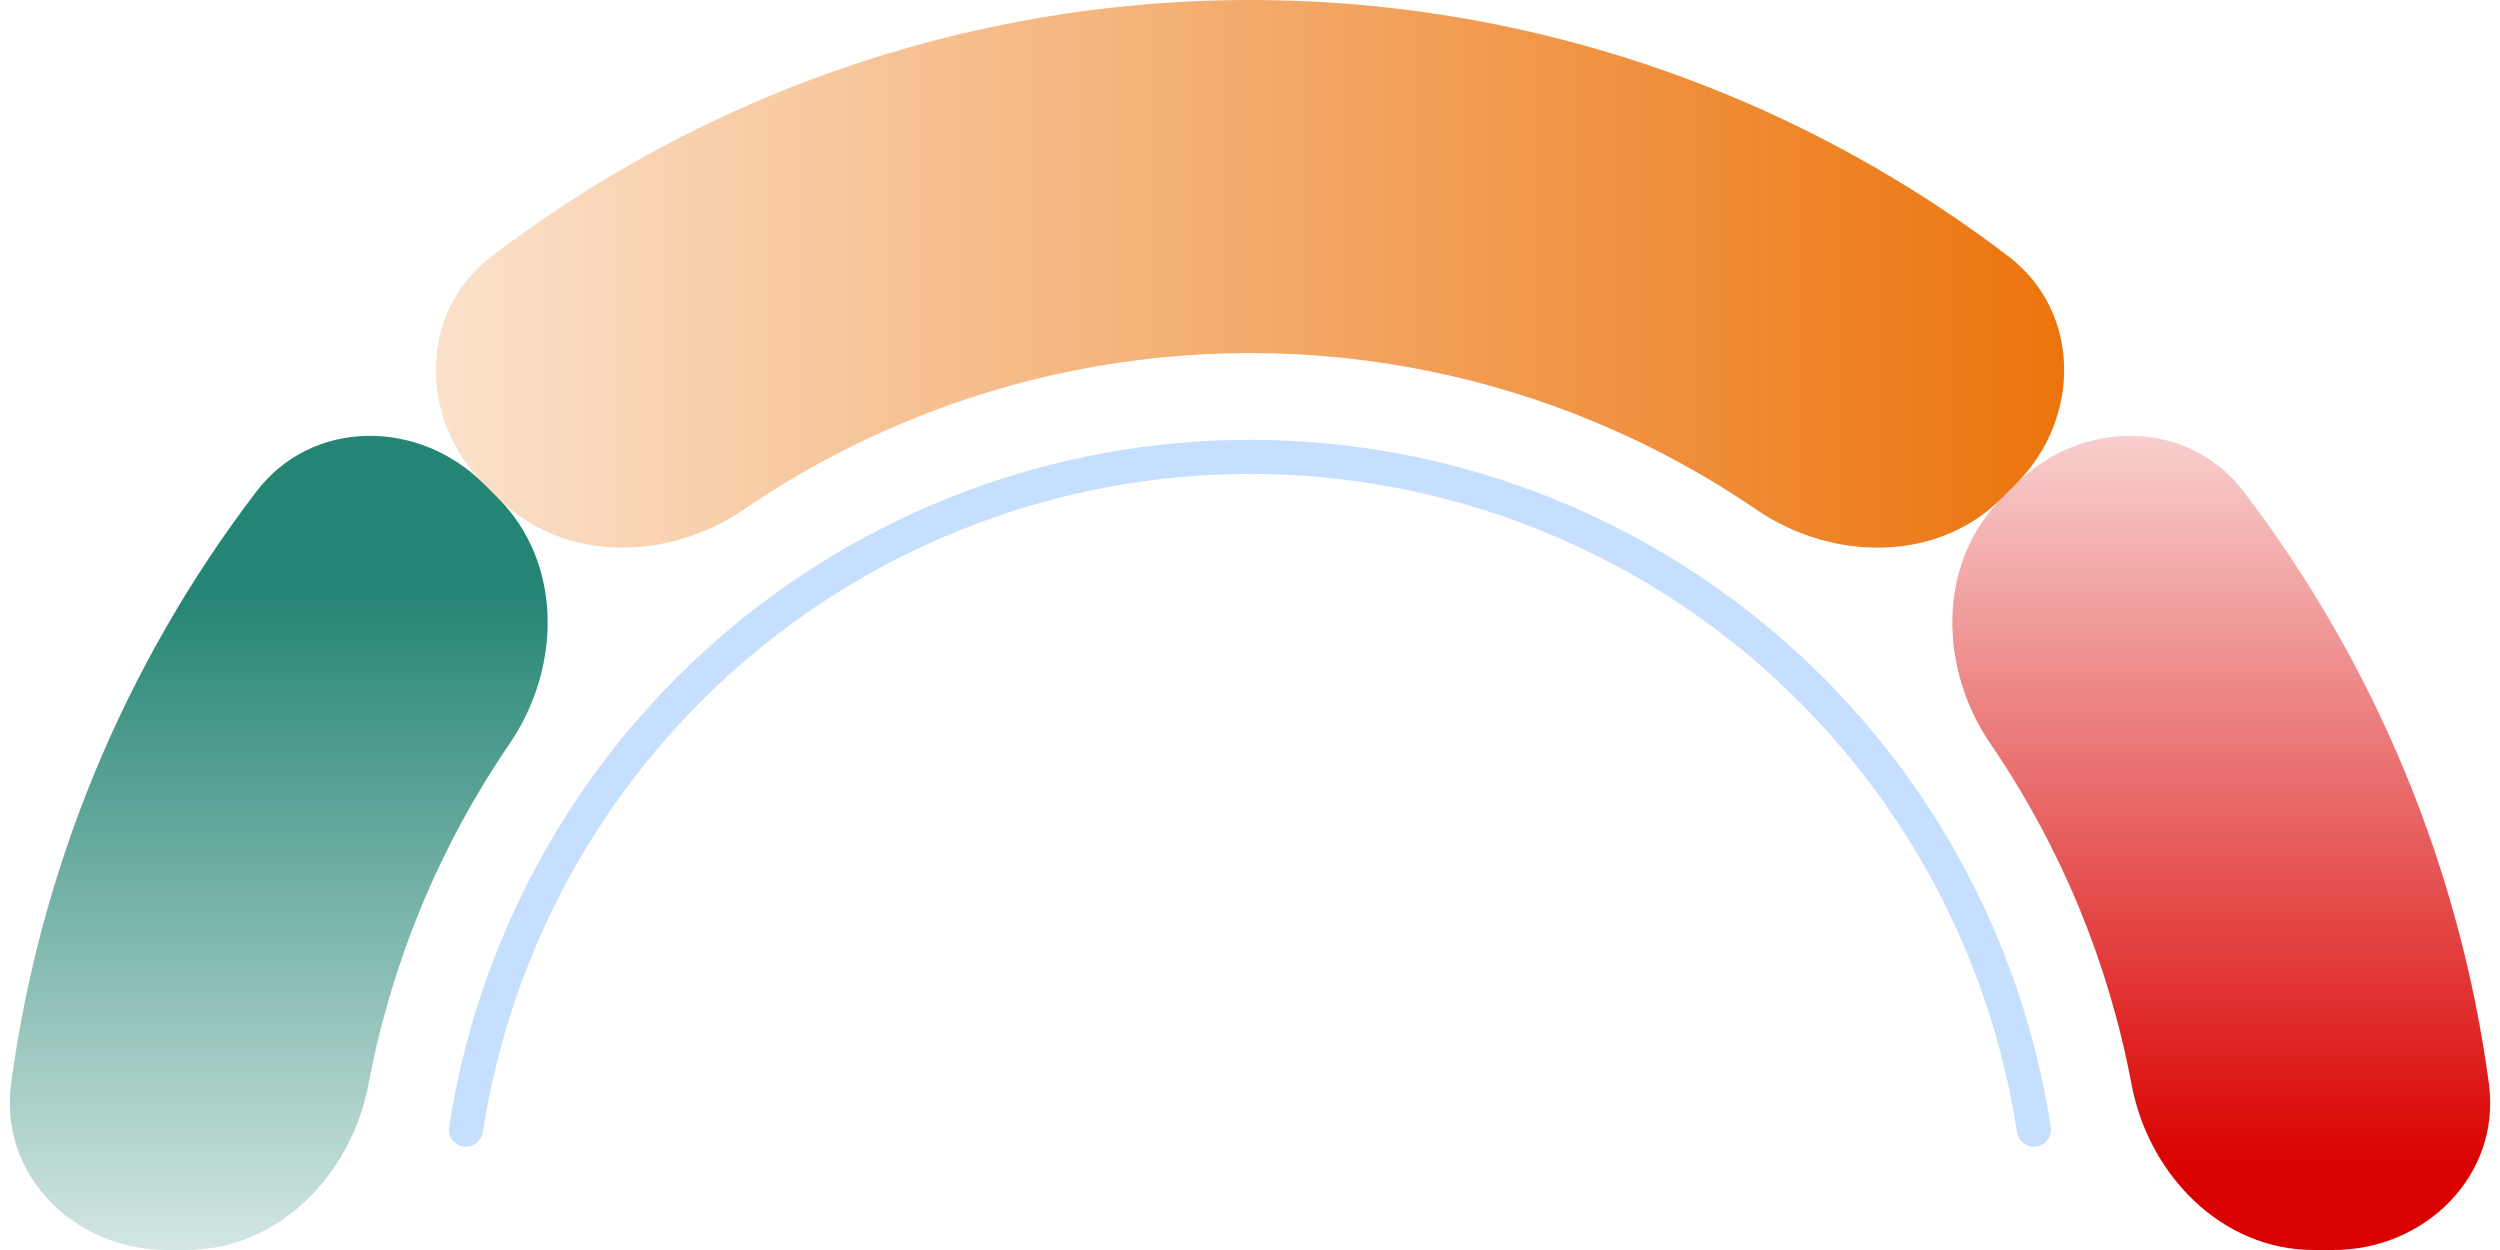 <svg width="120" height="60" viewBox="0 0 120 60" fill="none" xmlns="http://www.w3.org/2000/svg">
<path d="M23.23 23.23C20.106 20.106 14.991 20.079 12.31 23.59C5.98 31.881 1.919 41.685 0.532 52.023C-0.055 56.402 3.582 60 8 60L8.946 60C13.364 60 16.87 56.388 17.687 52.046C18.788 46.19 21.093 40.624 24.456 35.705C26.949 32.057 27.023 27.023 23.899 23.899L23.23 23.23Z" fill="url(#paint0_linear_10689_28451)"/>
<path d="M96.769 23.23C99.894 20.106 99.921 14.991 96.41 12.31C92.29 9.165 87.771 6.559 82.961 4.567C75.681 1.552 67.879 -1.78461e-06 60 0C52.121 1.78462e-06 44.319 1.552 37.039 4.567C32.229 6.559 27.71 9.165 23.59 12.31C20.078 14.991 20.106 20.106 23.23 23.23L23.899 23.899C27.023 27.023 32.057 26.949 35.705 24.456C38.152 22.783 40.772 21.363 43.524 20.223C48.747 18.059 54.346 16.946 60 16.946C65.654 16.946 71.252 18.059 76.476 20.223C79.228 21.363 81.848 22.783 84.295 24.456C87.943 26.949 92.977 27.023 96.101 23.899L96.769 23.23Z" fill="url(#paint1_linear_10689_28451)"/>
<path d="M112 60C116.418 60 120.055 56.402 119.468 52.023C118.081 41.685 114.02 31.881 107.69 23.59C105.009 20.079 99.894 20.106 96.77 23.23L96.101 23.899C92.977 27.023 93.051 32.057 95.544 35.705C98.907 40.624 101.212 46.19 102.313 52.046C103.129 56.388 106.636 60 111.054 60H112Z" fill="url(#paint2_linear_10689_28451)"/>
<path d="M97.743 55.031C98.191 54.971 98.507 54.56 98.439 54.113C97.055 45.074 92.528 36.802 85.639 30.762C78.546 24.541 69.433 21.111 59.998 21.111C50.563 21.111 41.45 24.541 34.357 30.762C27.469 36.802 22.942 45.074 21.558 54.113C21.489 54.56 21.805 54.972 22.254 55.031V55.031C22.702 55.09 23.113 54.774 23.181 54.327C24.513 45.682 28.847 37.771 35.437 31.993C42.231 26.034 50.961 22.748 59.998 22.748C69.036 22.748 77.765 26.034 84.56 31.993C91.149 37.771 95.483 45.682 96.815 54.327C96.884 54.774 97.294 55.09 97.743 55.031V55.031Z" fill="#84BAFF" fill-opacity="0.46"/>
<defs>
<linearGradient id="paint0_linear_10689_28451" x1="60" y1="28.615" x2="60" y2="68.077" gradientUnits="userSpaceOnUse">
<stop stop-color="#258574"/>
<stop offset="1" stop-color="#258574" stop-opacity="0"/>
</linearGradient>
<linearGradient id="paint1_linear_10689_28451" x1="103.154" y1="0" x2="0" y2="0" gradientUnits="userSpaceOnUse">
<stop stop-color="#EB6E02"/>
<stop offset="1" stop-color="#EB6E02" stop-opacity="0"/>
</linearGradient>
<linearGradient id="paint2_linear_10689_28451" x1="60" y1="12.692" x2="60" y2="55.846" gradientUnits="userSpaceOnUse">
<stop stop-color="#D90201" stop-opacity="0"/>
<stop offset="1" stop-color="#D90201"/>
</linearGradient>
</defs>
</svg>
